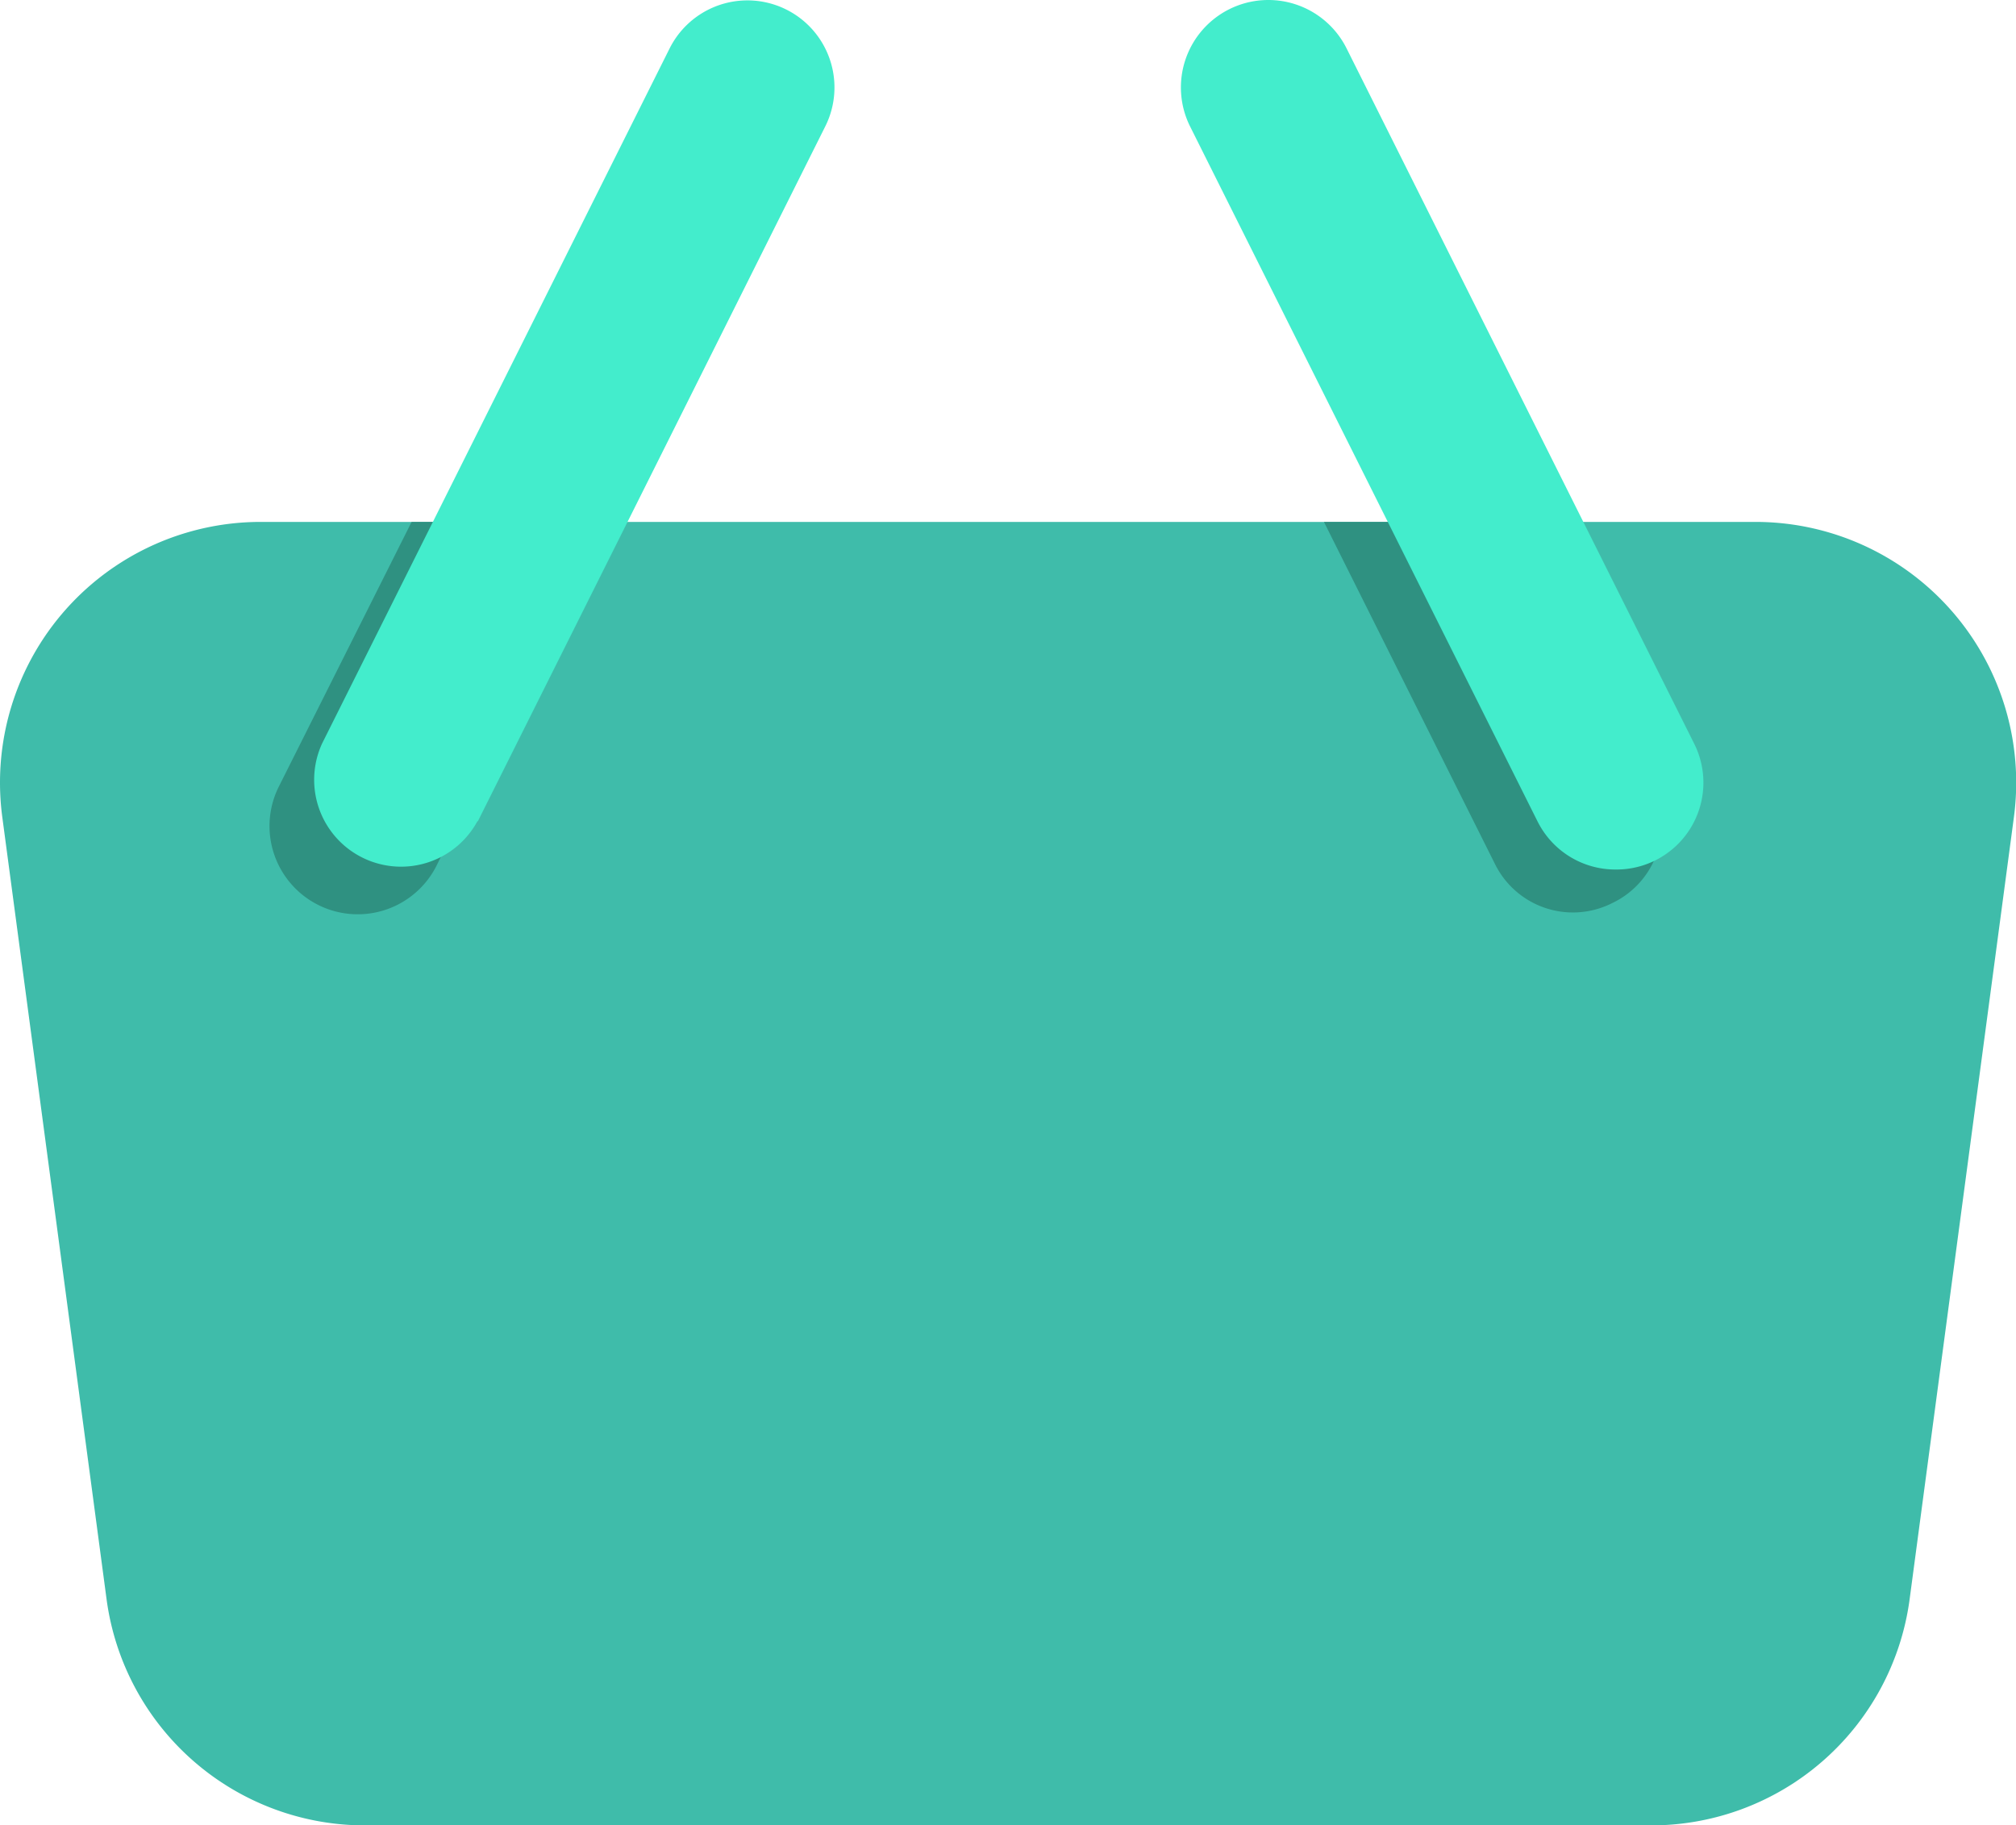 <svg xmlns="http://www.w3.org/2000/svg" viewBox="0 0 1131 1024" version="1.1"><path d="M1.308 458.527l58.497 438.724a146.241 146.241 0 0 0 146.241 126.743h719.02a146.241 146.241 0 0 0 146.241-126.743l58.497-438.724a146.241 146.241 0 0 0-146.241-165.74H147.549a146.241 146.241 0 0 0-146.241 165.74z" fill="#3FBCAA" p-id="9475"></path><path d="M904.105 506.787a48.747 48.747 0 0 1-65.321-21.936L742.752 292.787h109.194L927.503 441.466a48.747 48.747 0 0 1-23.399 65.321zM245.044 485.338L339.613 292.787H230.907L156.324 441.466a48.747 48.747 0 0 0 88.72 43.872z" fill="#2F9181" p-id="9476"></path><path d="M906.542 487.776a48.747 48.747 0 0 1-43.872-26.811l-194.989-389.977a48.747 48.747 0 1 1 87.745-43.872l194.989 389.977a48.747 48.747 0 0 1-43.872 70.683z m-638.588-26.811l194.989-389.977a48.747 48.747 0 1 0-87.257-43.872l-194.989 389.977a48.747 48.747 0 0 0 87.257 43.385z" fill="#43EDCC" p-id="9477"></path></svg>